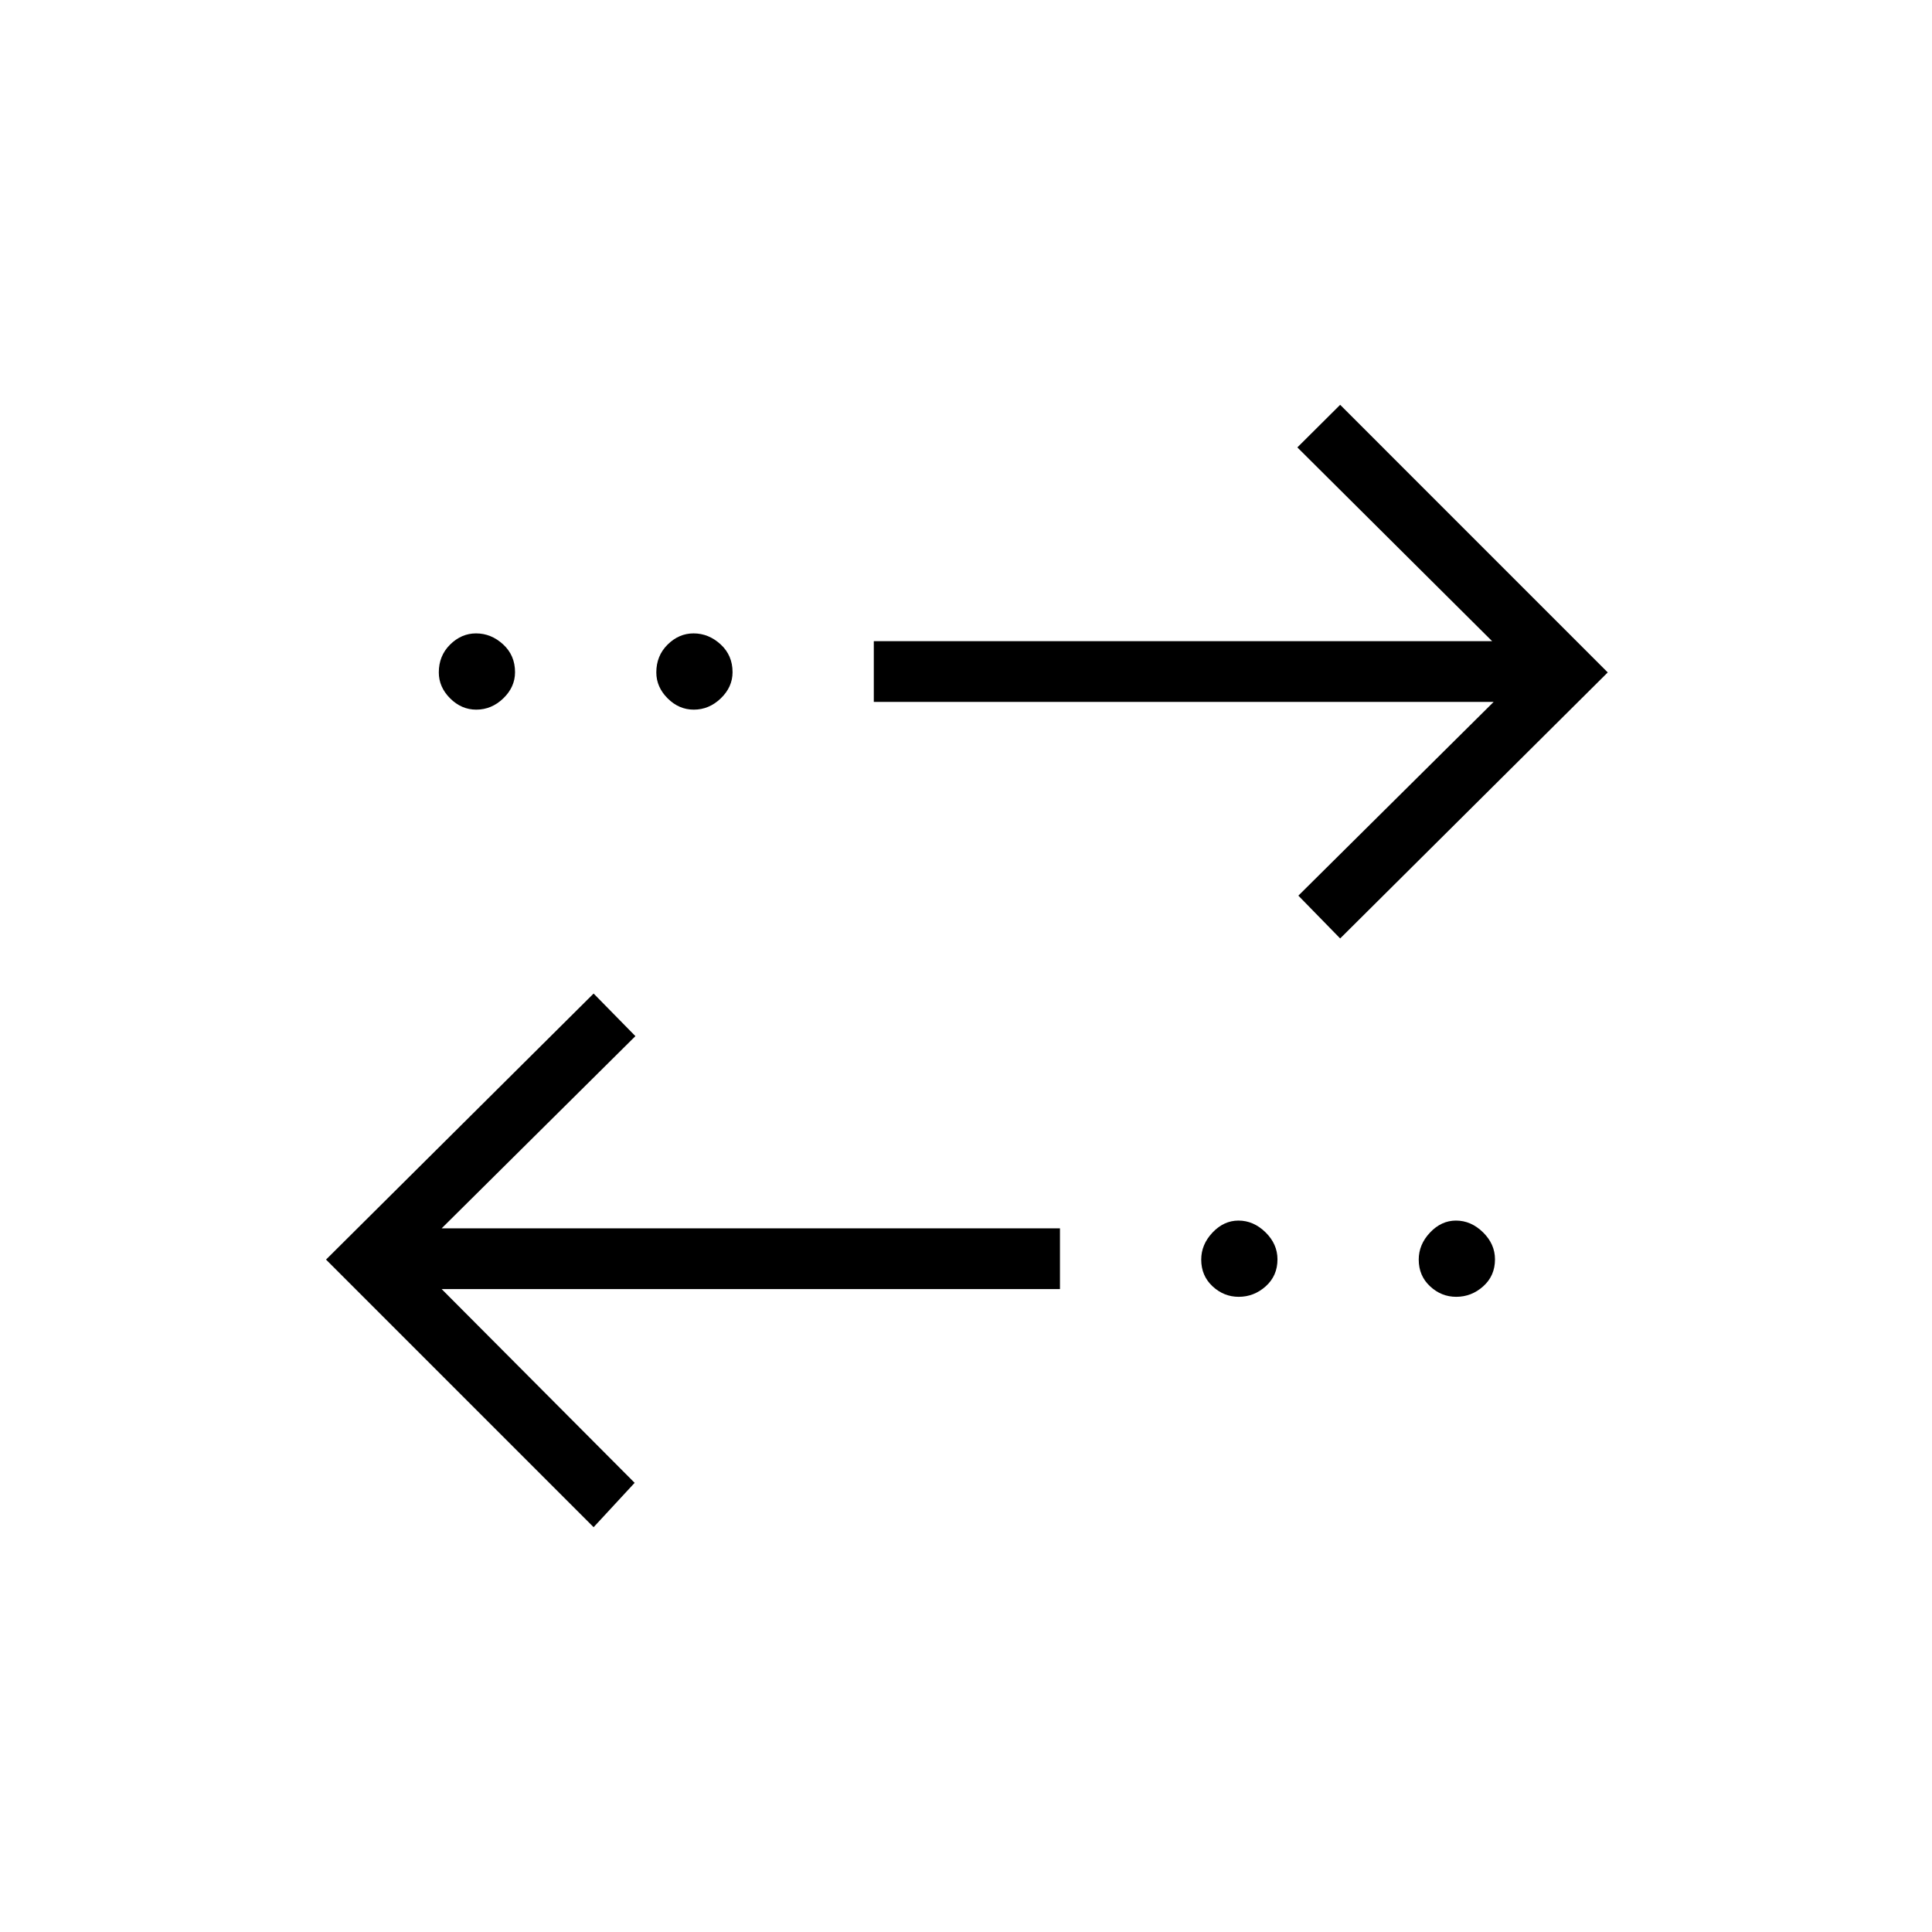 <svg xmlns="http://www.w3.org/2000/svg" height="48" viewBox="0 -960 960 960" width="48"><path d="M294.96-201.15 162-334.12l132.96-132.19 20.77 21.16-96.27 95.5h307.23v30.19H219.46l95.89 96.27-20.39 22.04ZM615.5-315.62q-7.38 0-13-5.23t-5.62-13.27q0-7.5 5.62-13.44 5.62-5.94 12.88-5.94 7.5 0 13.45 5.83 5.94 5.83 5.94 13.44 0 8.15-5.83 13.38t-13.44 5.23Zm108.08 0q-7.39 0-13-5.23-5.62-5.23-5.62-13.27 0-7.5 5.62-13.44 5.61-5.94 12.88-5.94 7.5 0 13.44 5.83 5.95 5.83 5.95 13.44 0 8.15-5.83 13.38t-13.44 5.23Zm-57.66-178.07-20.77-21.27 97.04-96.27h-308v-30.19h307.23l-96.77-96.27 21.27-21.16 132.96 132.97-132.96 132.19ZM236.65-607.38q-7.38 0-13-5.62-5.61-5.62-5.61-12.88 0-8.27 5.61-13.83 5.62-5.56 12.89-5.56 7.5 0 13.44 5.44 5.94 5.45 5.94 13.83 0 7.38-5.82 13-5.83 5.62-13.45 5.62Zm108.08 0q-7.38 0-13-5.62-5.61-5.62-5.61-12.88 0-8.27 5.61-13.83 5.62-5.56 12.89-5.56 7.5 0 13.44 5.44Q364-634.38 364-626q0 7.38-5.83 13t-13.44 5.62Z"/></svg>